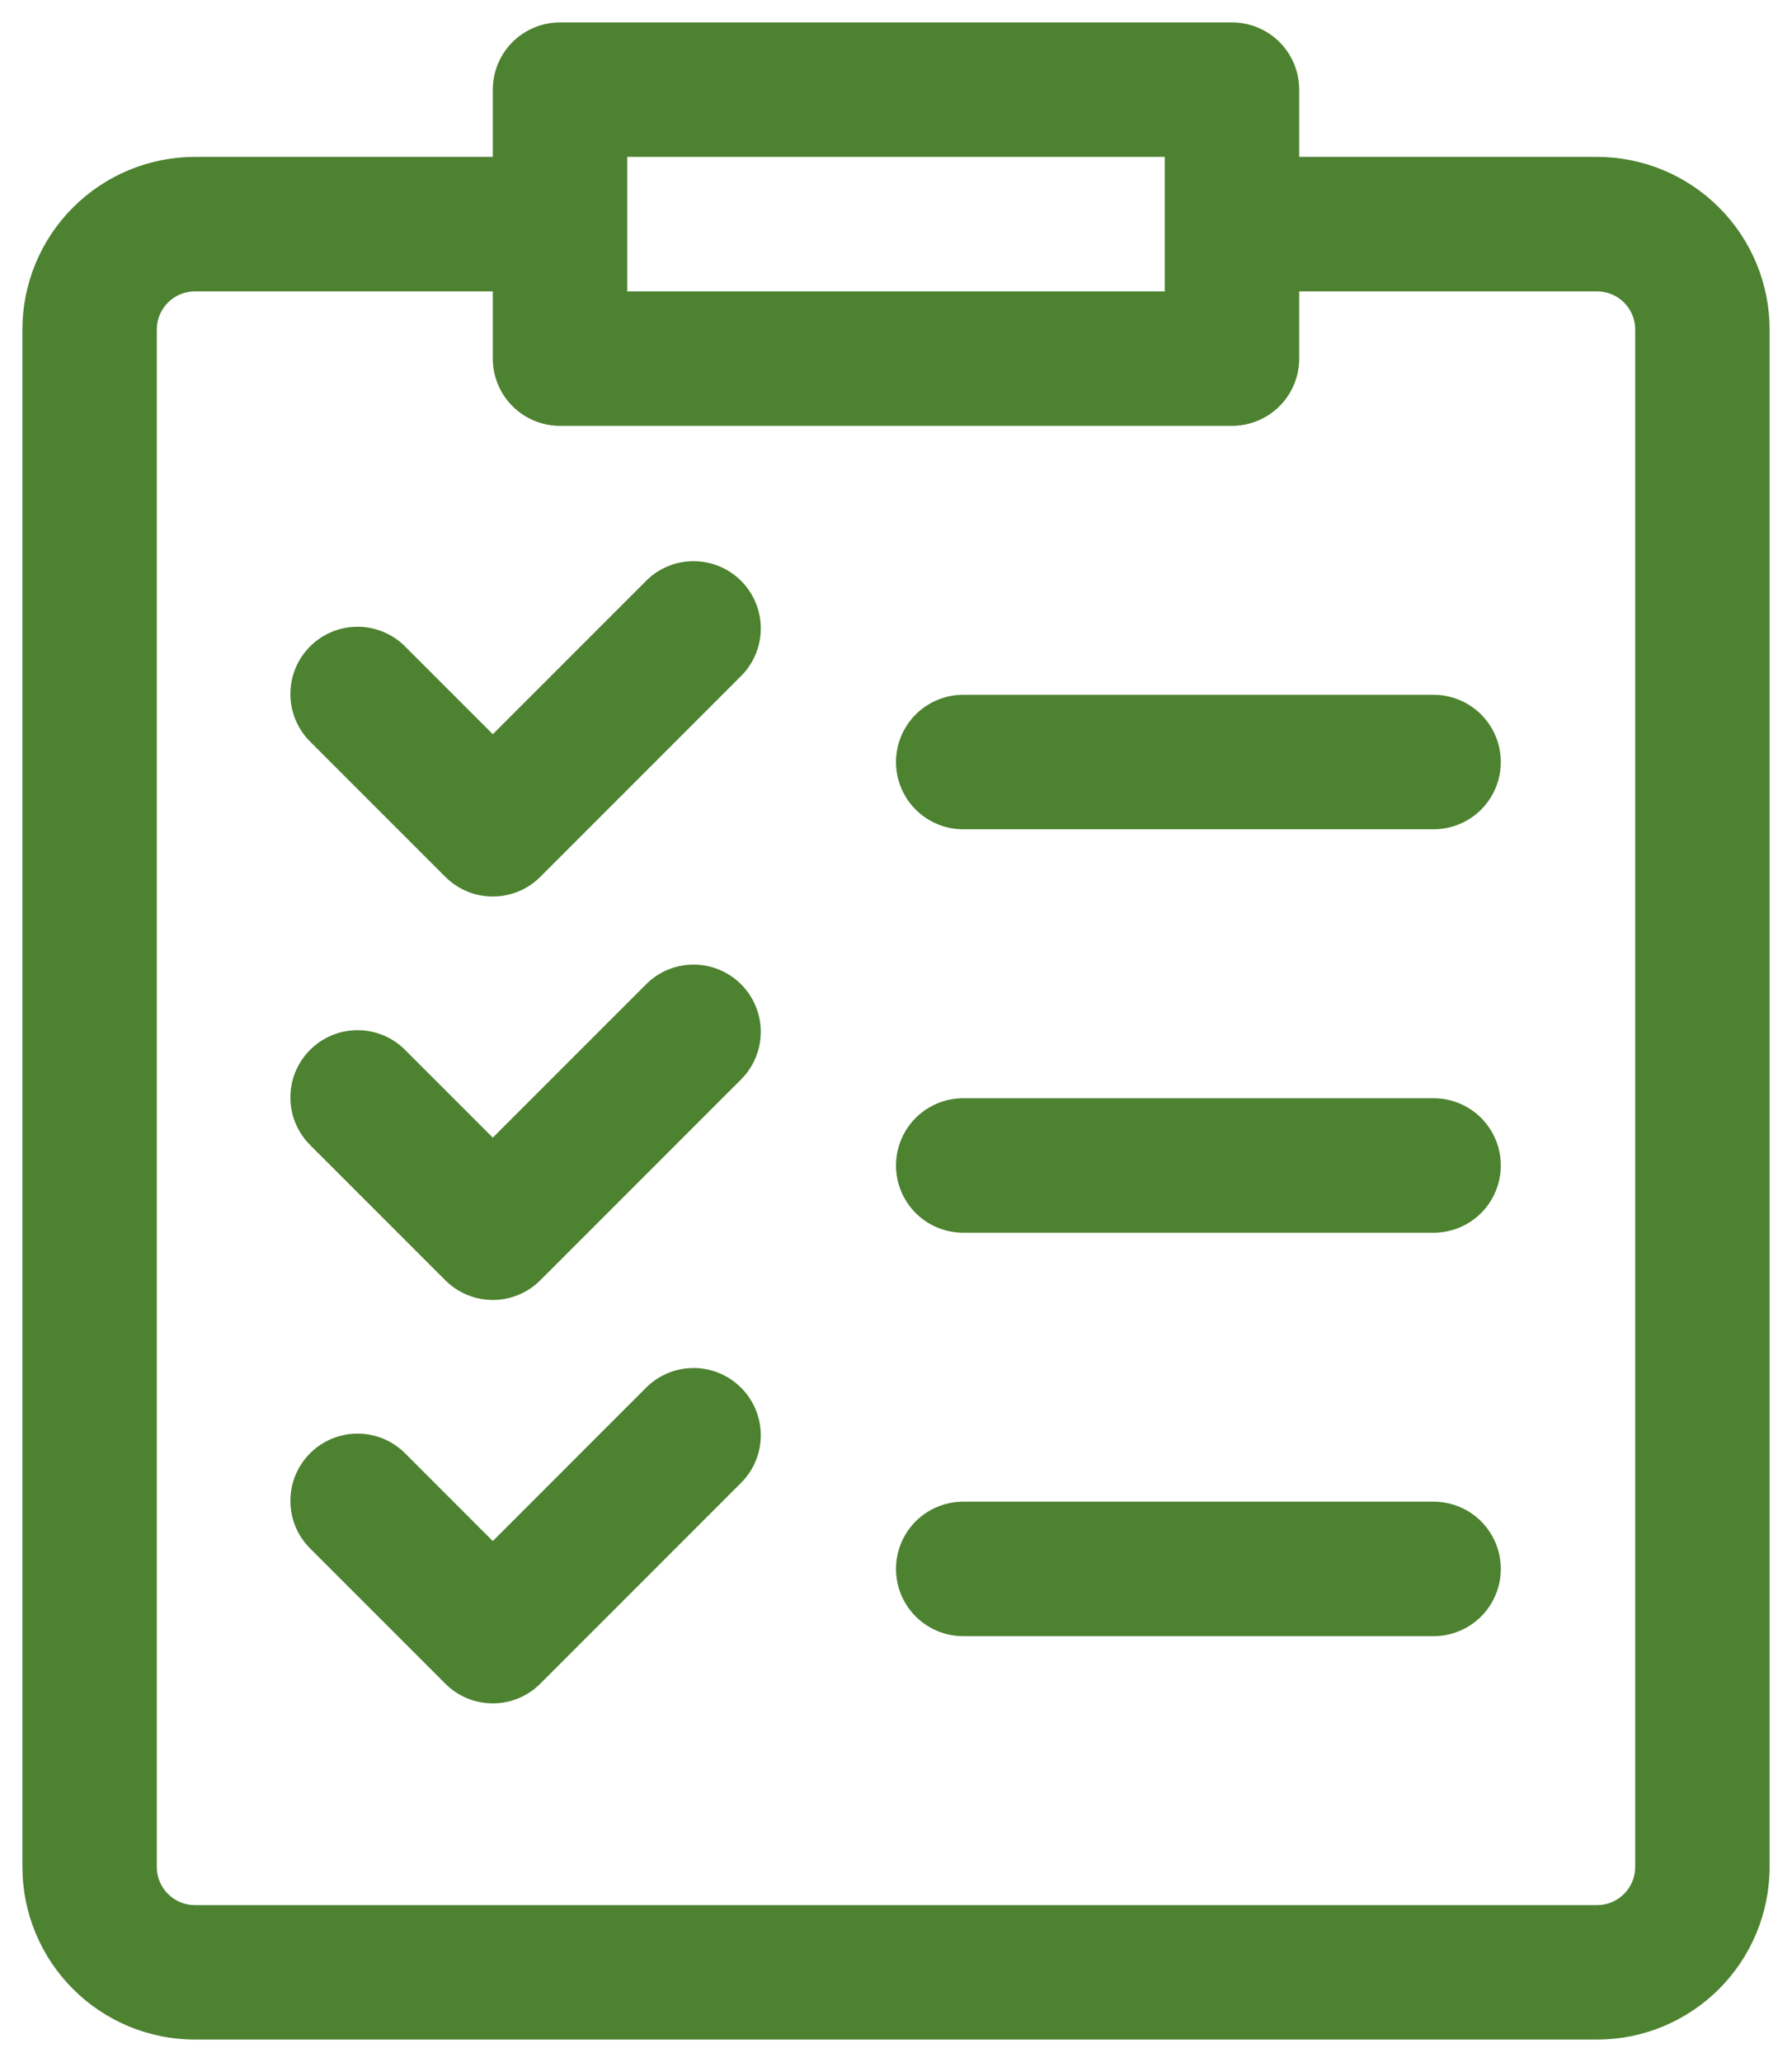 <svg width="40" height="46" viewBox="0 0 40 46" fill="none" xmlns="http://www.w3.org/2000/svg">
<path d="M35.651 3.5H29V2C29 1.602 28.842 1.221 28.561 0.939C28.279 0.658 27.898 0.5 27.5 0.5H12.5C12.102 0.5 11.721 0.658 11.439 0.939C11.158 1.221 11 1.602 11 2V3.5H4.349C3.329 3.501 2.35 3.907 1.629 4.629C0.907 5.35 0.501 6.329 0.5 7.349V41.651C0.501 42.672 0.907 43.65 1.629 44.371C2.35 45.093 3.329 45.499 4.349 45.5H35.651C36.672 45.499 37.65 45.093 38.371 44.371C39.093 43.65 39.499 42.672 39.5 41.651V7.349C39.499 6.329 39.093 5.35 38.371 4.629C37.65 3.907 36.672 3.501 35.651 3.5ZM14 3.5H26V6.5H14V3.5ZM36.5 41.651C36.5 41.876 36.41 42.092 36.251 42.251C36.092 42.41 35.876 42.5 35.651 42.5H4.349C4.124 42.5 3.908 42.41 3.749 42.251C3.59 42.092 3.5 41.876 3.5 41.651V7.349C3.5 7.124 3.59 6.908 3.749 6.749C3.908 6.59 4.124 6.5 4.349 6.5H11V8C11 8.398 11.158 8.779 11.439 9.061C11.721 9.342 12.102 9.5 12.5 9.5H27.5C27.898 9.5 28.279 9.342 28.561 9.061C28.842 8.779 29 8.398 29 8V6.5H35.651C35.876 6.5 36.092 6.59 36.251 6.749C36.41 6.908 36.5 7.124 36.5 7.349V41.651Z" fill="#4D8230"/>
<path d="M14.44 12.94L11 16.379L9.06 14.44C8.922 14.296 8.757 14.182 8.574 14.104C8.391 14.025 8.194 13.983 7.995 13.982C7.795 13.98 7.598 14.018 7.414 14.093C7.229 14.169 7.062 14.28 6.921 14.421C6.78 14.562 6.669 14.729 6.593 14.914C6.518 15.098 6.48 15.296 6.482 15.495C6.483 15.694 6.525 15.891 6.603 16.074C6.682 16.257 6.796 16.422 6.939 16.561L9.94 19.561C10.221 19.842 10.602 20 11 20C11.398 20 11.779 19.842 12.06 19.561L16.561 15.061C16.834 14.778 16.985 14.399 16.982 14.005C16.978 13.612 16.82 13.236 16.542 12.958C16.264 12.68 15.888 12.522 15.495 12.519C15.101 12.515 14.722 12.666 14.44 12.94Z" fill="#4D8230"/>
<path d="M32 15.5H21.5C21.102 15.5 20.721 15.658 20.439 15.939C20.158 16.221 20 16.602 20 17C20 17.398 20.158 17.779 20.439 18.061C20.721 18.342 21.102 18.5 21.5 18.5H32C32.398 18.5 32.779 18.342 33.061 18.061C33.342 17.779 33.5 17.398 33.5 17C33.5 16.602 33.342 16.221 33.061 15.939C32.779 15.658 32.398 15.5 32 15.5Z" fill="#4D8230"/>
<path d="M14.44 21.94L11 25.379L9.06 23.44C8.922 23.296 8.757 23.182 8.574 23.104C8.391 23.025 8.194 22.983 7.995 22.982C7.795 22.98 7.598 23.018 7.414 23.093C7.229 23.169 7.062 23.28 6.921 23.421C6.78 23.562 6.669 23.729 6.593 23.914C6.518 24.098 6.48 24.296 6.482 24.495C6.483 24.694 6.525 24.891 6.603 25.074C6.682 25.257 6.796 25.422 6.939 25.561L9.94 28.561C10.221 28.842 10.602 29 11 29C11.398 29 11.779 28.842 12.06 28.561L16.561 24.061C16.834 23.778 16.985 23.399 16.982 23.006C16.978 22.612 16.82 22.236 16.542 21.958C16.264 21.68 15.888 21.522 15.495 21.519C15.101 21.515 14.722 21.666 14.44 21.94Z" fill="#4D8230"/>
<path d="M32 24.5H21.5C21.102 24.5 20.721 24.658 20.439 24.939C20.158 25.221 20 25.602 20 26C20 26.398 20.158 26.779 20.439 27.061C20.721 27.342 21.102 27.5 21.5 27.5H32C32.398 27.5 32.779 27.342 33.061 27.061C33.342 26.779 33.5 26.398 33.5 26C33.5 25.602 33.342 25.221 33.061 24.939C32.779 24.658 32.398 24.5 32 24.5Z" fill="#4D8230"/>
<path d="M14.44 30.939L11 34.379L9.06 32.439C8.922 32.296 8.757 32.182 8.574 32.103C8.391 32.025 8.194 31.983 7.995 31.982C7.795 31.98 7.598 32.018 7.414 32.093C7.229 32.169 7.062 32.28 6.921 32.421C6.78 32.562 6.669 32.729 6.593 32.913C6.518 33.098 6.48 33.295 6.482 33.495C6.483 33.694 6.525 33.891 6.603 34.074C6.682 34.257 6.796 34.422 6.939 34.56L9.94 37.56C10.221 37.842 10.602 38 11 38C11.398 38 11.779 37.842 12.06 37.56L16.561 33.06C16.834 32.778 16.985 32.399 16.982 32.005C16.978 31.612 16.82 31.236 16.542 30.958C16.264 30.68 15.888 30.522 15.495 30.518C15.101 30.515 14.722 30.666 14.44 30.939Z" fill="#4D8230"/>
<path d="M32 33.5H21.5C21.102 33.5 20.721 33.658 20.439 33.939C20.158 34.221 20 34.602 20 35C20 35.398 20.158 35.779 20.439 36.061C20.721 36.342 21.102 36.5 21.5 36.5H32C32.398 36.5 32.779 36.342 33.061 36.061C33.342 35.779 33.5 35.398 33.5 35C33.5 34.602 33.342 34.221 33.061 33.939C32.779 33.658 32.398 33.5 32 33.5Z" fill="#4D8230"/>
</svg>
